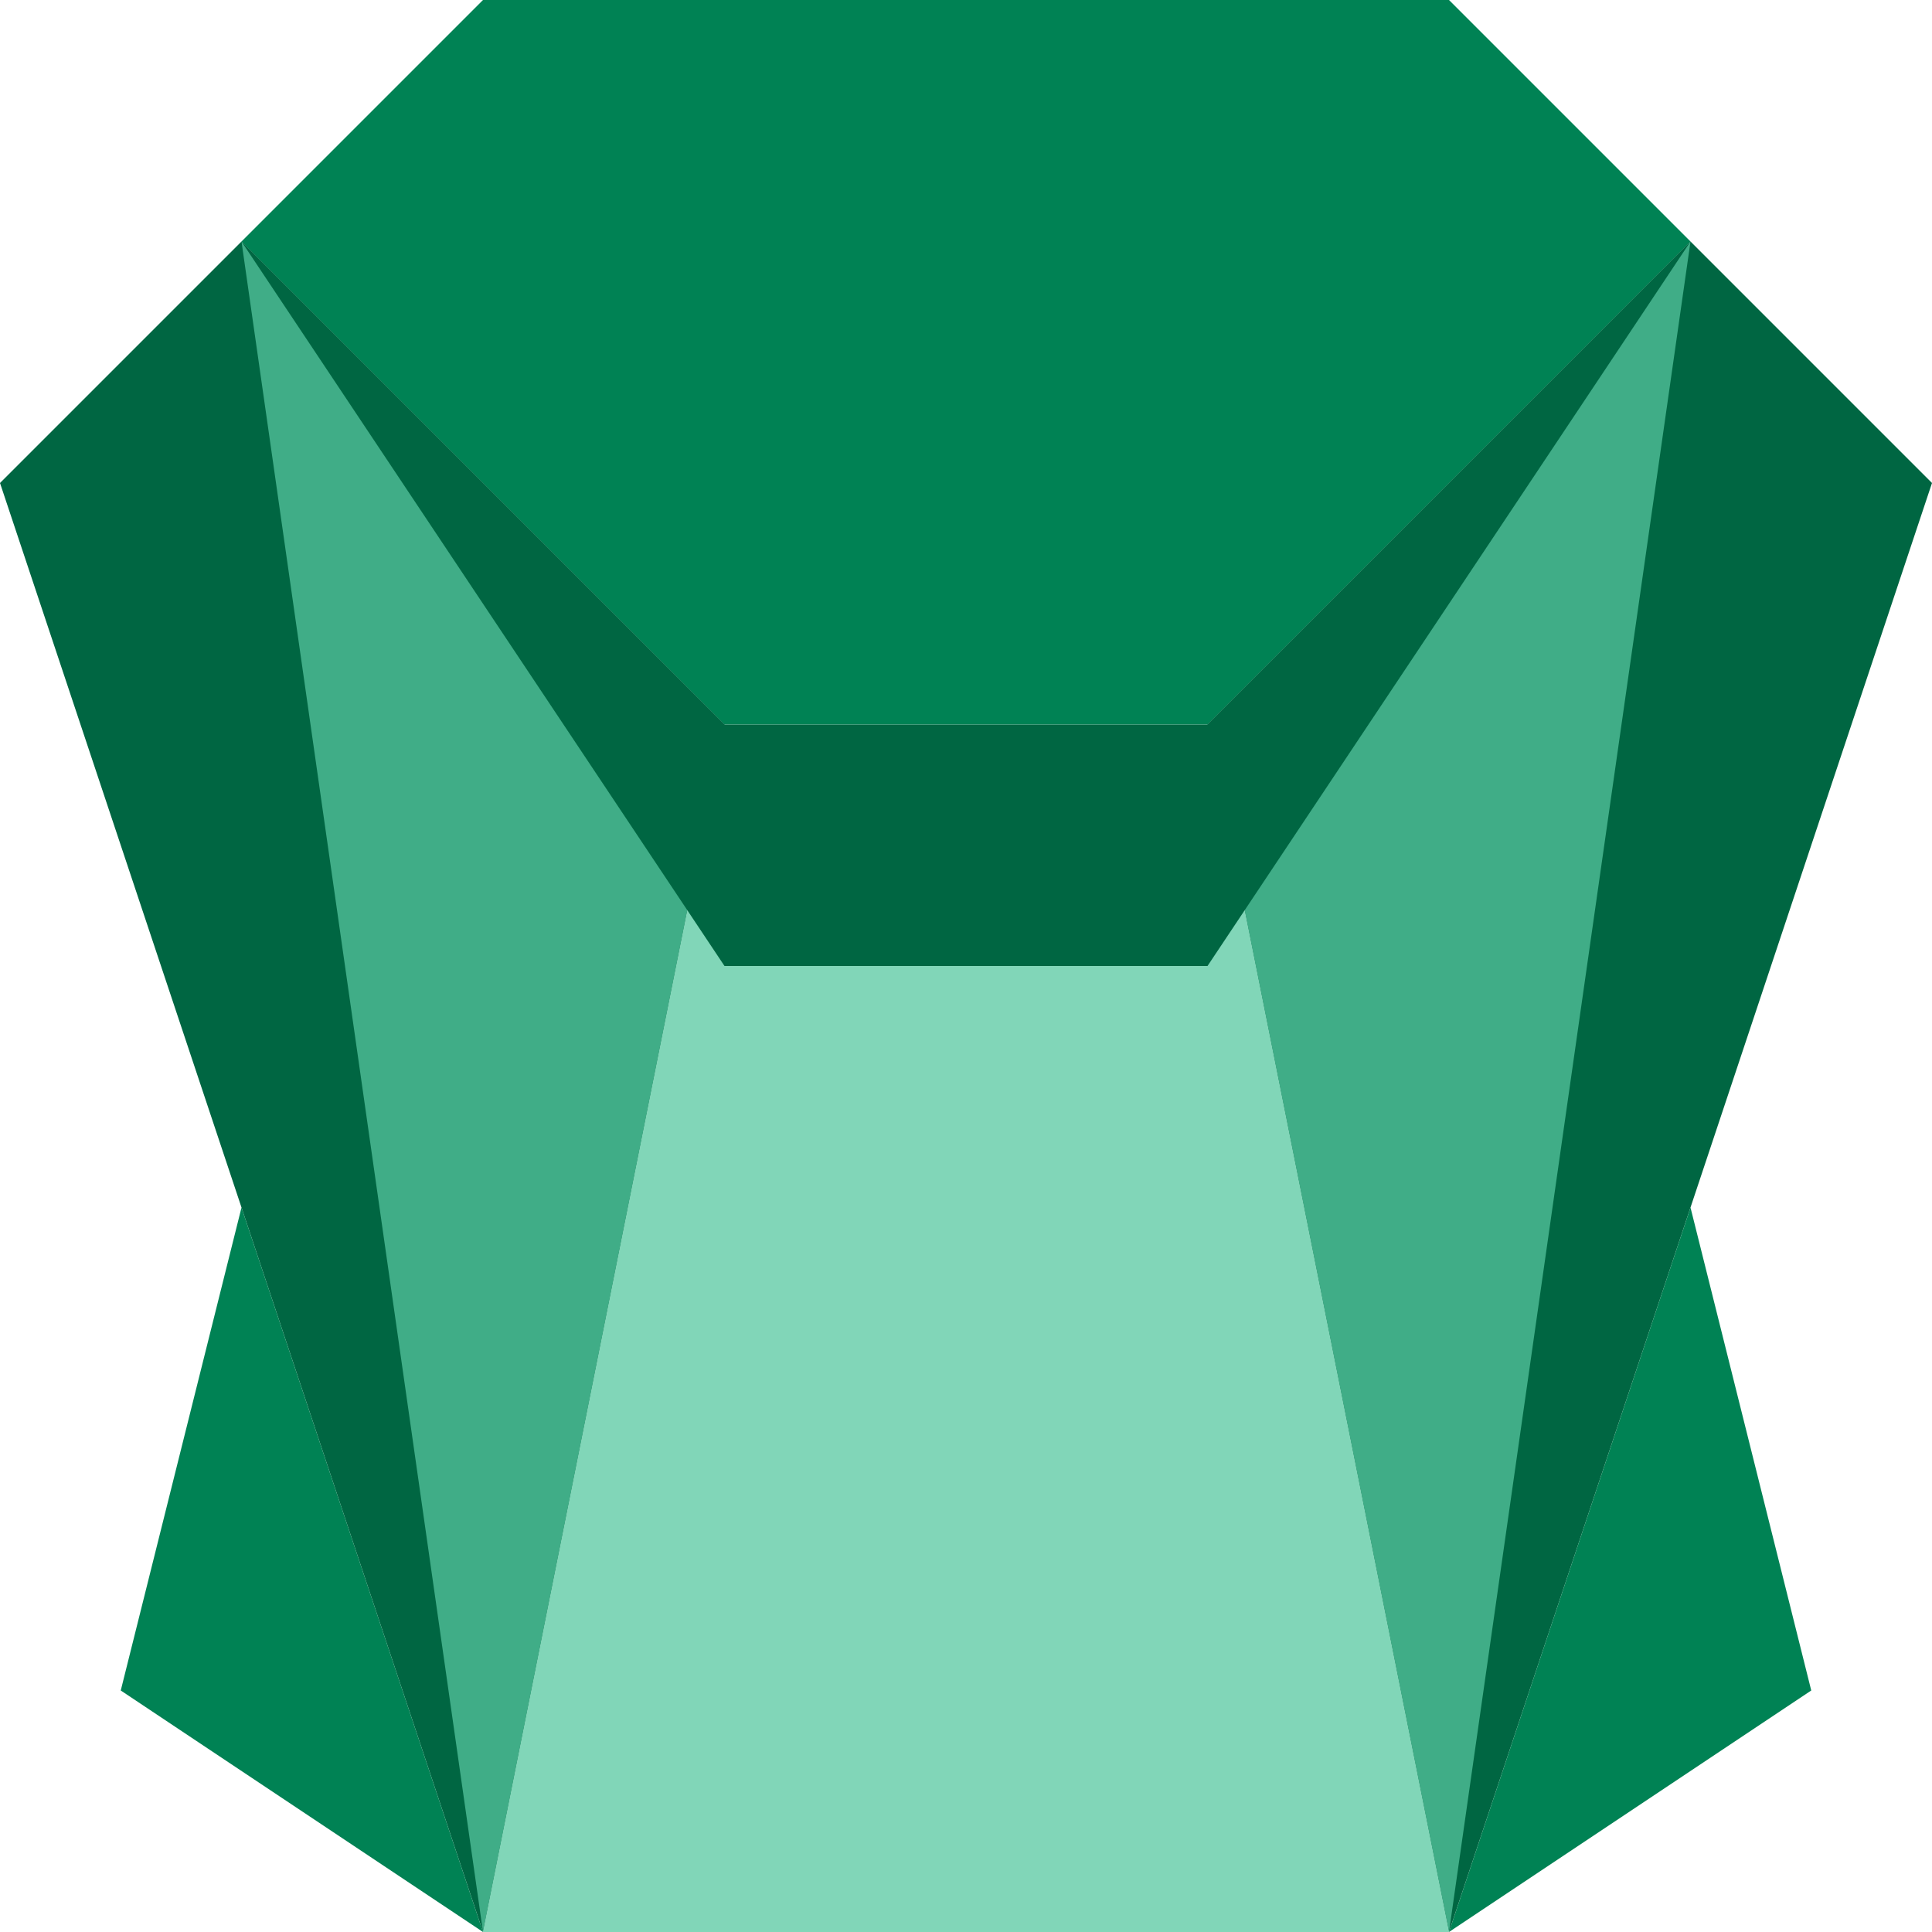 <svg xmlns="http://www.w3.org/2000/svg" width="512" height="512" fill="#FFFFFF">
    <path d="M 64 64 L 128 0 L 384 0 L 448 64 L 320 192 L 192 192 z" fill="#008254" stroke-width="0" />
    <path d="M 64 64 L 0 128 L 128 512 L 192 192 z" fill="#006642" stroke-width="0" />
    <path d="M 448 64 L 512 128 L 384 512 L 320 192 z" fill="#006642" stroke-width="0" />
    <path d="M 128 512 L 192 192 L 320 192 L 384 512 z" fill="#81D6B8" stroke-width="0" />
    <path d="M 64 64 L 192 192 L 128 512 L 64 64 z" fill="#40AD87" stroke-width="0" />
    <path d="M 320 192 L 448 64 L 384 512 L 320 192 z" fill="#40AD87" stroke-width="0" />
    <path d="M 64 64 L 192 192 L 320 192 L 448 64 L 320 256 L 192 256 L 64 64 z" fill="#006642" stroke-width="0" />
    <path d="M 64 320 L 32 448 L 128 512 L 64 320 z" fill="#008254" stroke-width="0" />
    <path d="M 448 320 L 480 448 L 384 512 L 448 320 z" fill="#008254" stroke-width="0" />
</svg>